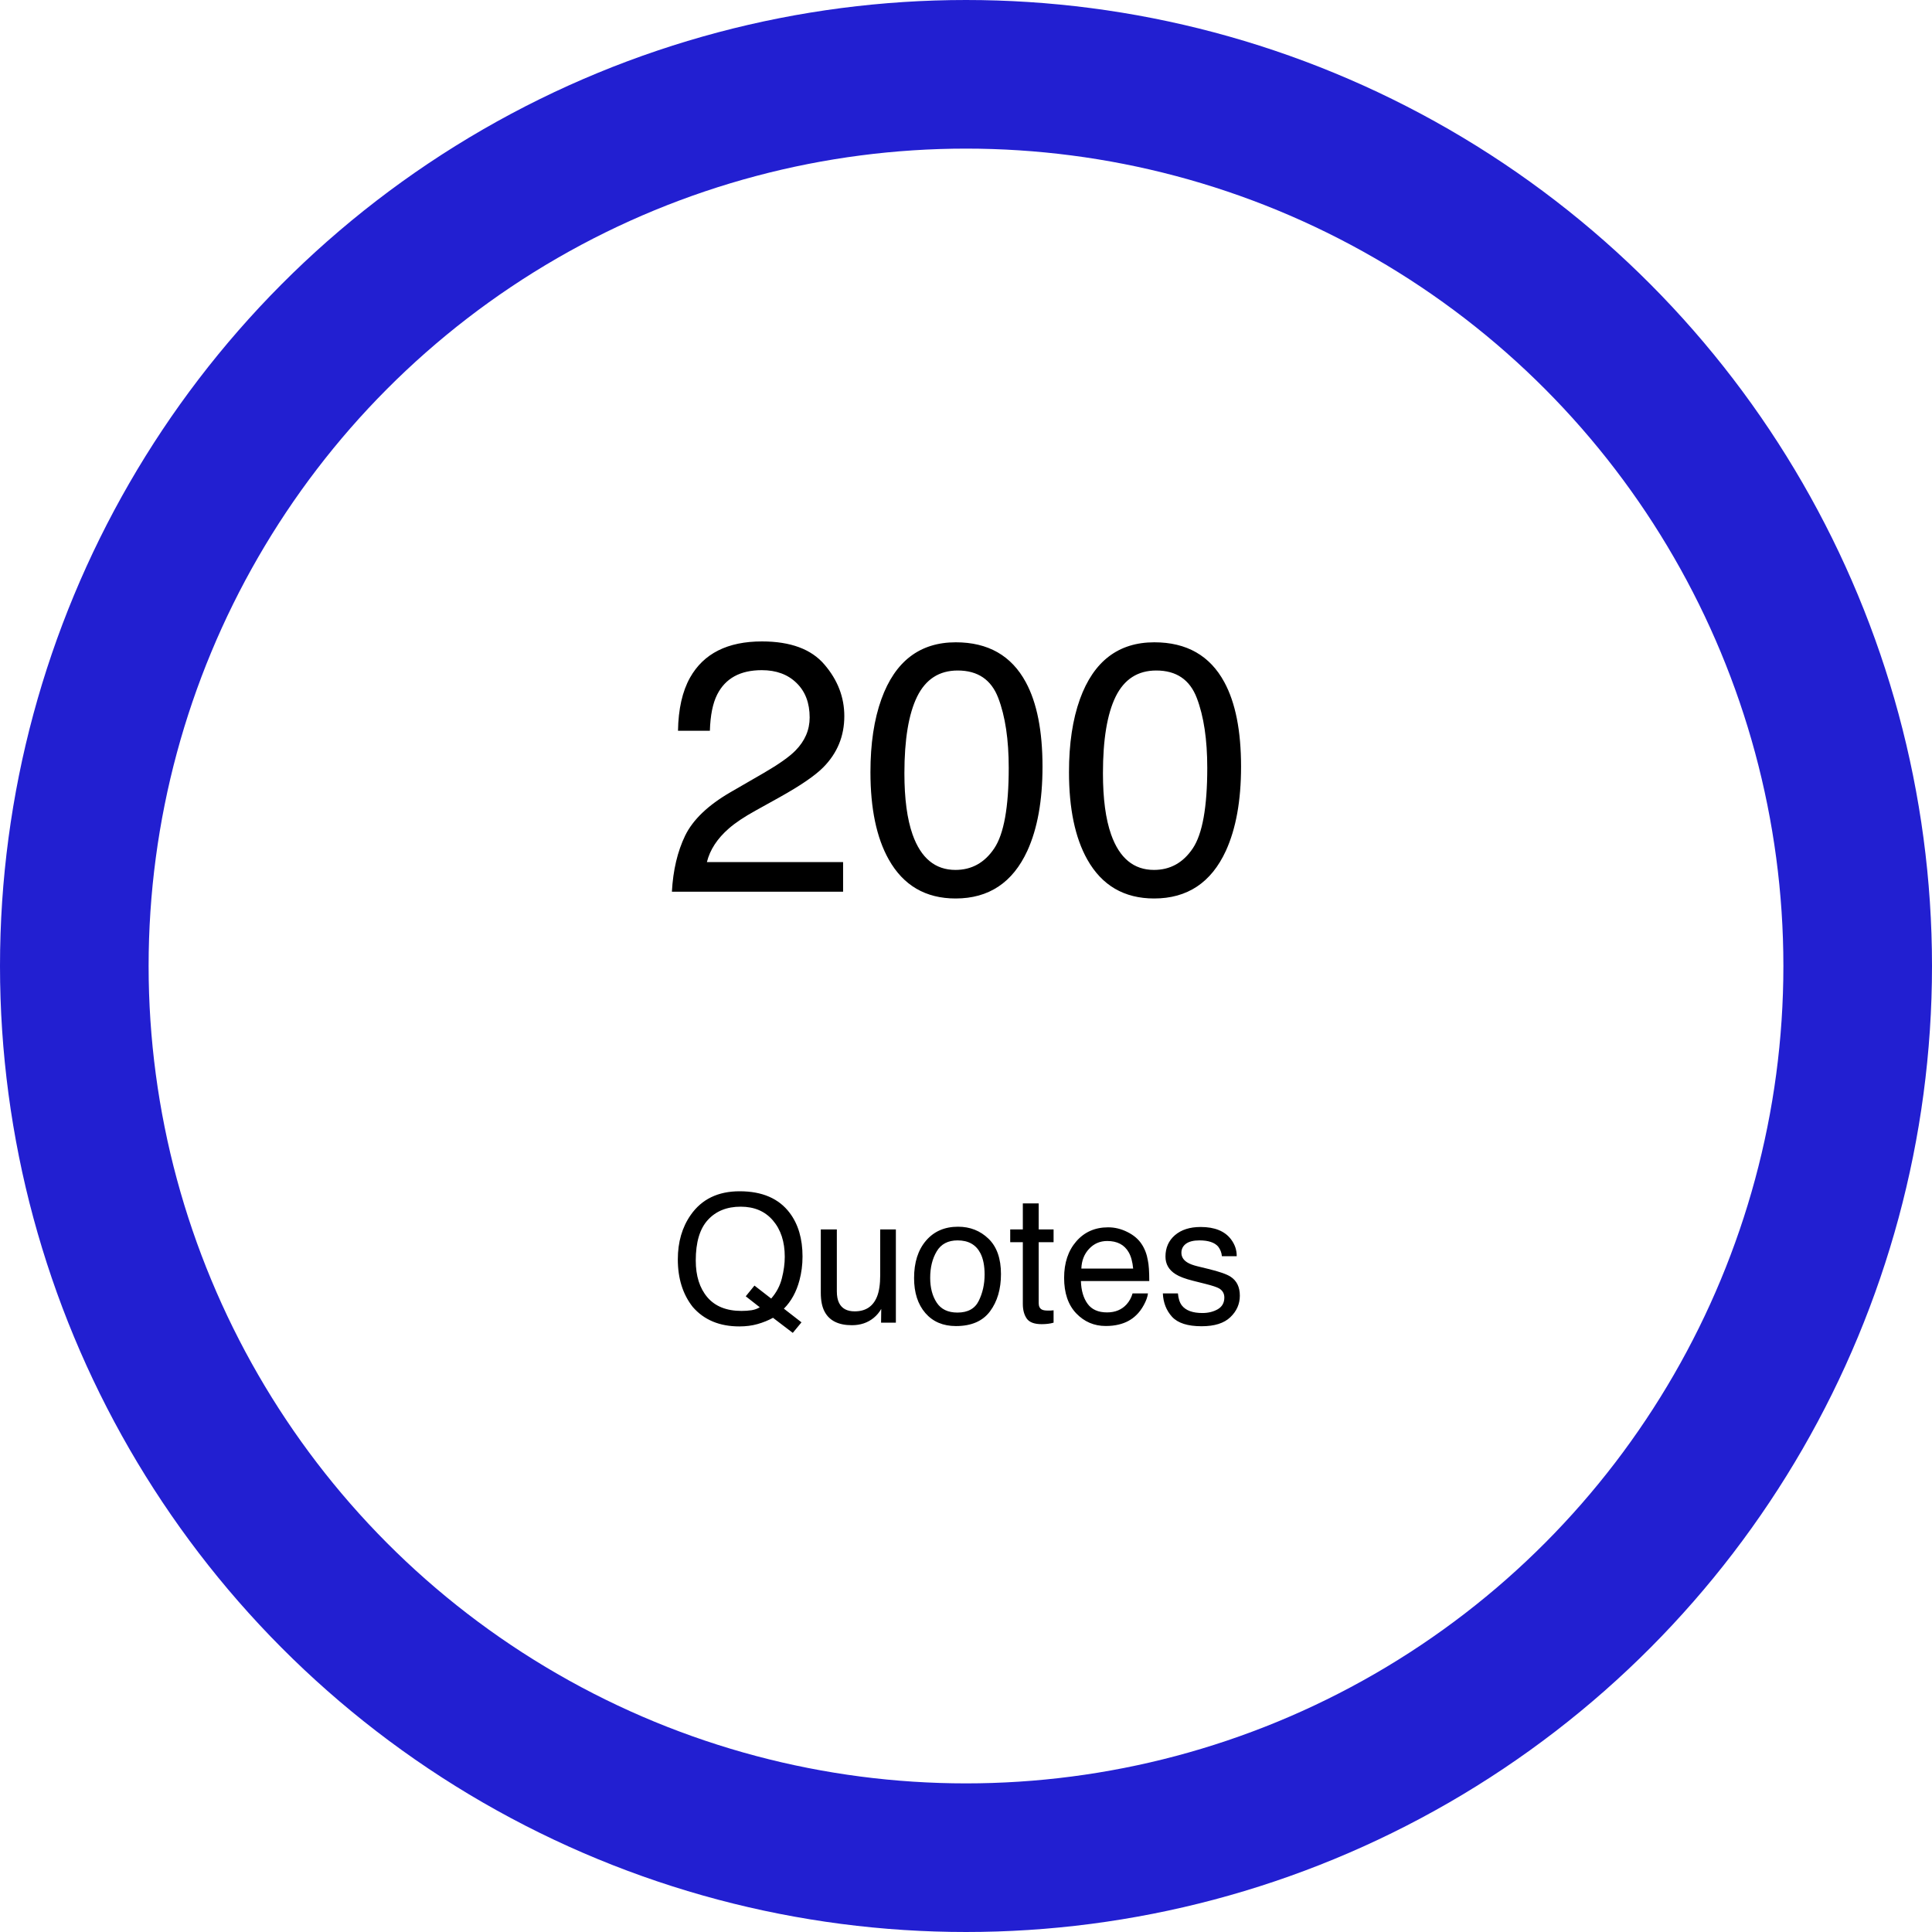 <svg width="130" height="130" viewBox="0 0 130 130" fill="none" xmlns="http://www.w3.org/2000/svg">
<circle cx="65" cy="65" r="60" stroke="#221FD1" stroke-width="10"/>
<path d="M53.93 88.977L53.344 89.686L52.014 88.672C51.693 88.848 51.346 88.988 50.971 89.094C50.6 89.199 50.193 89.252 49.752 89.252C48.416 89.252 47.369 88.814 46.611 87.939C45.943 87.088 45.609 86.022 45.609 84.74C45.609 83.576 45.898 82.58 46.477 81.752C47.219 80.689 48.316 80.158 49.77 80.158C51.289 80.158 52.414 80.647 53.145 81.623C53.715 82.385 54 83.359 54 84.547C54 85.102 53.932 85.635 53.795 86.147C53.588 86.928 53.238 87.564 52.746 88.057L53.93 88.977ZM49.893 88.209C50.135 88.209 50.361 88.193 50.572 88.162C50.783 88.127 50.967 88.061 51.123 87.963L50.18 87.225L50.766 86.504L51.891 87.377C52.246 86.971 52.486 86.516 52.611 86.012C52.74 85.508 52.805 85.025 52.805 84.564C52.805 83.553 52.539 82.738 52.008 82.121C51.48 81.504 50.758 81.195 49.84 81.195C48.91 81.195 48.174 81.492 47.631 82.086C47.088 82.676 46.816 83.586 46.816 84.816C46.816 85.852 47.076 86.676 47.596 87.289C48.119 87.902 48.885 88.209 49.893 88.209ZM56.309 82.725V86.891C56.309 87.211 56.359 87.473 56.461 87.676C56.648 88.051 56.998 88.238 57.51 88.238C58.244 88.238 58.744 87.91 59.01 87.254C59.154 86.902 59.227 86.42 59.227 85.807V82.725H60.281V89H59.285L59.297 88.074C59.16 88.312 58.99 88.514 58.787 88.678C58.385 89.006 57.897 89.17 57.322 89.17C56.428 89.17 55.818 88.871 55.494 88.273C55.318 87.953 55.23 87.525 55.23 86.99V82.725H56.309ZM64.424 88.32C65.123 88.32 65.602 88.057 65.859 87.529C66.121 86.998 66.252 86.408 66.252 85.76C66.252 85.174 66.158 84.697 65.971 84.33C65.674 83.752 65.162 83.463 64.436 83.463C63.791 83.463 63.322 83.709 63.029 84.201C62.736 84.693 62.59 85.287 62.59 85.982C62.59 86.65 62.736 87.207 63.029 87.652C63.322 88.098 63.787 88.32 64.424 88.32ZM64.465 82.543C65.273 82.543 65.957 82.812 66.516 83.352C67.074 83.891 67.353 84.684 67.353 85.731C67.353 86.742 67.107 87.578 66.615 88.238C66.123 88.898 65.359 89.228 64.324 89.228C63.461 89.228 62.775 88.938 62.268 88.356C61.76 87.769 61.506 86.984 61.506 86C61.506 84.945 61.773 84.106 62.309 83.481C62.844 82.856 63.562 82.543 64.465 82.543ZM68.824 80.973H69.891V82.725H70.893V83.586H69.891V87.682C69.891 87.9 69.965 88.047 70.113 88.121C70.195 88.164 70.332 88.186 70.523 88.186C70.574 88.186 70.629 88.186 70.688 88.186C70.746 88.182 70.814 88.176 70.893 88.168V89C70.772 89.035 70.644 89.061 70.512 89.076C70.383 89.092 70.242 89.1 70.09 89.1C69.598 89.1 69.264 88.975 69.088 88.725C68.912 88.471 68.824 88.143 68.824 87.74V83.586H67.975V82.725H68.824V80.973ZM74.566 82.584C75.012 82.584 75.443 82.689 75.861 82.9C76.279 83.107 76.598 83.377 76.816 83.709C77.027 84.025 77.168 84.394 77.238 84.816C77.301 85.106 77.332 85.566 77.332 86.199H72.732C72.752 86.836 72.902 87.348 73.184 87.734C73.465 88.117 73.9 88.309 74.49 88.309C75.041 88.309 75.481 88.127 75.809 87.764C75.996 87.553 76.129 87.309 76.207 87.031H77.244C77.217 87.262 77.125 87.519 76.969 87.805C76.816 88.086 76.644 88.316 76.453 88.496C76.133 88.809 75.736 89.019 75.264 89.129C75.01 89.191 74.723 89.223 74.402 89.223C73.621 89.223 72.959 88.939 72.416 88.373C71.873 87.803 71.602 87.006 71.602 85.982C71.602 84.975 71.875 84.156 72.422 83.527C72.969 82.898 73.684 82.584 74.566 82.584ZM76.248 85.361C76.205 84.904 76.106 84.539 75.949 84.266C75.66 83.758 75.178 83.504 74.502 83.504C74.018 83.504 73.611 83.68 73.283 84.031C72.955 84.379 72.781 84.822 72.762 85.361H76.248ZM79.26 87.031C79.291 87.383 79.379 87.652 79.523 87.84C79.789 88.18 80.25 88.35 80.906 88.35C81.297 88.35 81.641 88.266 81.938 88.098C82.234 87.926 82.383 87.662 82.383 87.307C82.383 87.037 82.264 86.832 82.025 86.691C81.873 86.606 81.572 86.506 81.123 86.393L80.285 86.182C79.75 86.049 79.356 85.9 79.102 85.736C78.648 85.451 78.422 85.057 78.422 84.553C78.422 83.959 78.635 83.478 79.061 83.111C79.49 82.744 80.066 82.561 80.789 82.561C81.734 82.561 82.416 82.838 82.834 83.393C83.096 83.744 83.223 84.123 83.215 84.529H82.219C82.199 84.291 82.115 84.074 81.967 83.879C81.725 83.602 81.305 83.463 80.707 83.463C80.309 83.463 80.006 83.539 79.799 83.691C79.596 83.844 79.494 84.045 79.494 84.295C79.494 84.568 79.629 84.787 79.898 84.951C80.055 85.049 80.285 85.135 80.59 85.209L81.287 85.379C82.045 85.562 82.553 85.74 82.811 85.912C83.221 86.182 83.426 86.606 83.426 87.184C83.426 87.742 83.213 88.225 82.787 88.631C82.365 89.037 81.721 89.24 80.853 89.24C79.92 89.24 79.258 89.029 78.867 88.607C78.481 88.182 78.273 87.656 78.246 87.031H79.26Z" fill="black"/>
<path d="M45.211 60C45.289 58.555 45.586 57.297 46.102 56.227C46.625 55.156 47.641 54.184 49.148 53.309L51.398 52.008C52.406 51.422 53.113 50.922 53.52 50.508C54.16 49.859 54.48 49.117 54.48 48.281C54.48 47.305 54.188 46.531 53.602 45.961C53.016 45.383 52.234 45.094 51.258 45.094C49.812 45.094 48.812 45.641 48.258 46.734C47.961 47.32 47.797 48.133 47.766 49.172H45.621C45.645 47.711 45.914 46.52 46.43 45.598C47.344 43.973 48.957 43.16 51.27 43.16C53.191 43.16 54.594 43.68 55.477 44.719C56.367 45.758 56.812 46.914 56.812 48.188C56.812 49.531 56.34 50.68 55.395 51.633C54.848 52.188 53.867 52.859 52.453 53.648L50.848 54.539C50.082 54.961 49.48 55.363 49.043 55.746C48.262 56.426 47.77 57.18 47.566 58.008H56.73V60H45.211ZM64.312 43.219C66.484 43.219 68.055 44.113 69.023 45.902C69.773 47.285 70.148 49.18 70.148 51.586C70.148 53.867 69.809 55.754 69.129 57.246C68.144 59.387 66.535 60.457 64.301 60.457C62.285 60.457 60.785 59.582 59.801 57.832C58.98 56.371 58.57 54.41 58.57 51.949C58.57 50.043 58.816 48.406 59.309 47.039C60.23 44.492 61.898 43.219 64.312 43.219ZM64.289 58.535C65.383 58.535 66.254 58.051 66.902 57.082C67.551 56.113 67.875 54.309 67.875 51.668C67.875 49.762 67.641 48.195 67.172 46.969C66.703 45.734 65.793 45.117 64.441 45.117C63.199 45.117 62.289 45.703 61.711 46.875C61.141 48.039 60.855 49.758 60.855 52.031C60.855 53.742 61.039 55.117 61.406 56.156C61.969 57.742 62.93 58.535 64.289 58.535ZM77.672 43.219C79.844 43.219 81.414 44.113 82.383 45.902C83.133 47.285 83.508 49.18 83.508 51.586C83.508 53.867 83.168 55.754 82.488 57.246C81.504 59.387 79.894 60.457 77.66 60.457C75.644 60.457 74.144 59.582 73.16 57.832C72.34 56.371 71.93 54.41 71.93 51.949C71.93 50.043 72.176 48.406 72.668 47.039C73.59 44.492 75.258 43.219 77.672 43.219ZM77.648 58.535C78.742 58.535 79.613 58.051 80.262 57.082C80.91 56.113 81.234 54.309 81.234 51.668C81.234 49.762 81 48.195 80.531 46.969C80.062 45.734 79.152 45.117 77.801 45.117C76.559 45.117 75.648 45.703 75.07 46.875C74.5 48.039 74.215 49.758 74.215 52.031C74.215 53.742 74.398 55.117 74.766 56.156C75.328 57.742 76.289 58.535 77.648 58.535Z" fill="black"/>
</svg>
